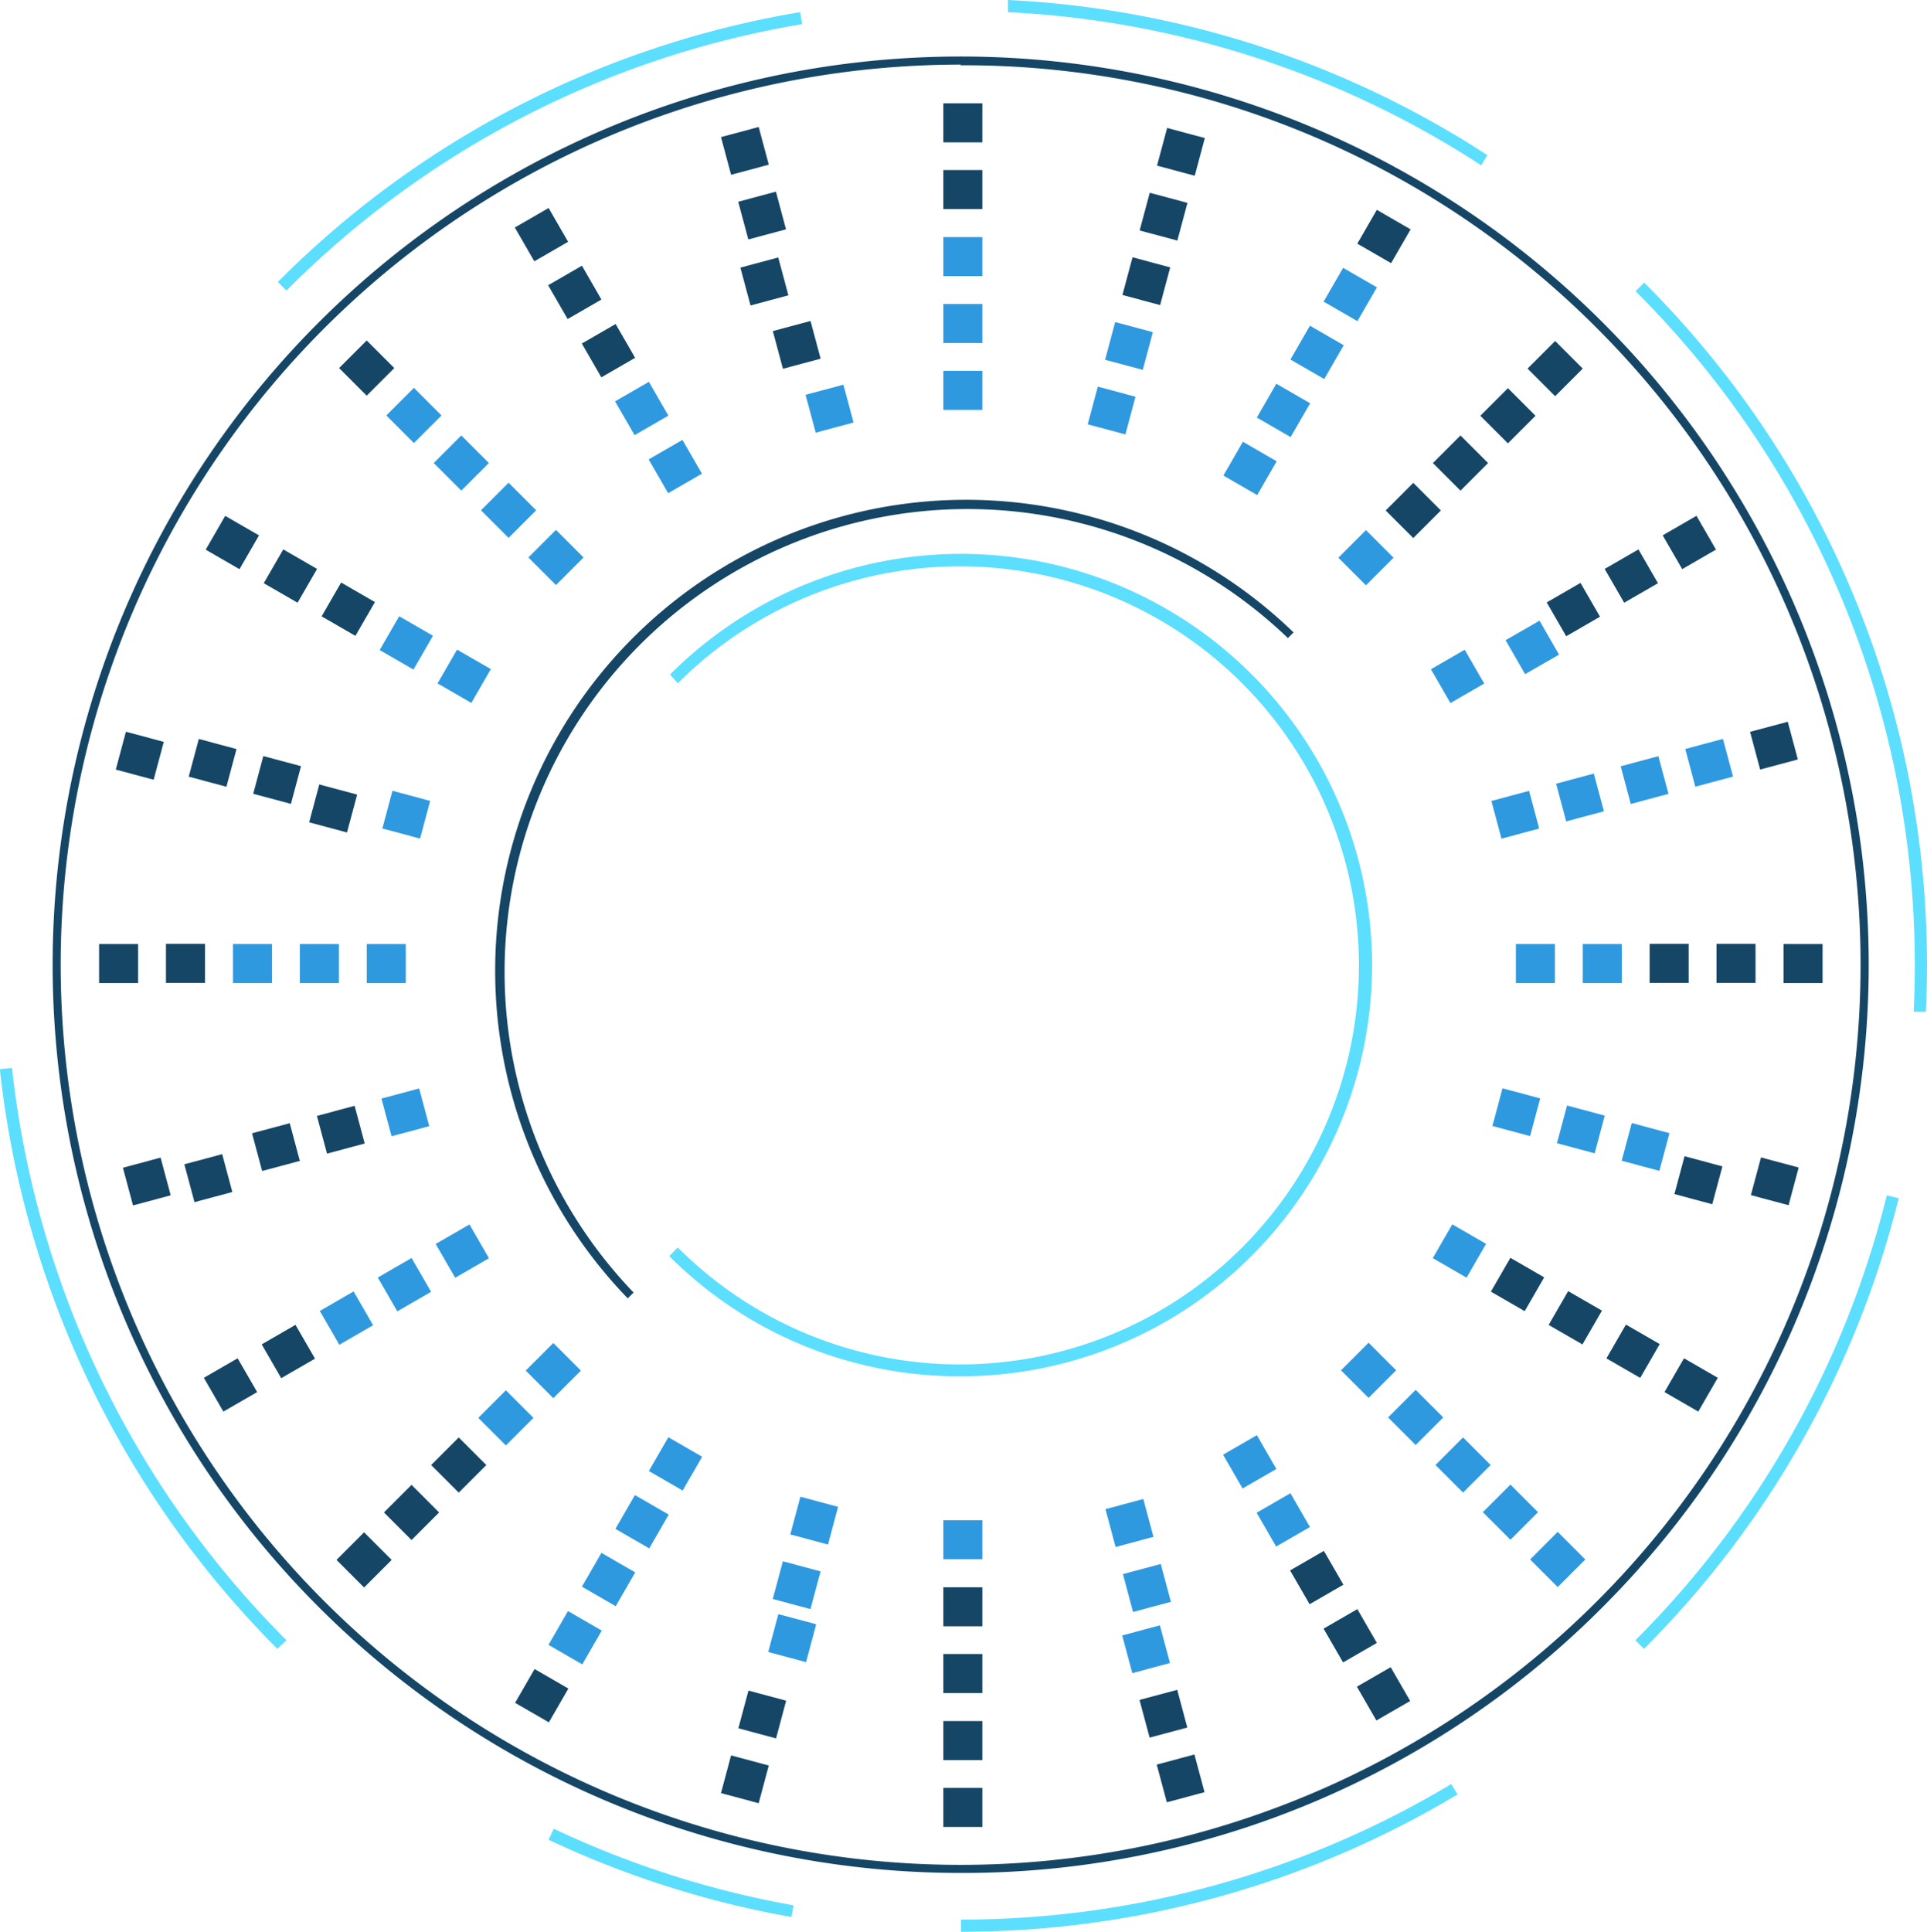 <svg preserveAspectRatio="none" id="Layer_1" data-name="Layer 1" xmlns="http://www.w3.org/2000/svg" viewBox="0 0 119.01 119.28"><defs><style>.cls-1{fill:#2f99e0;}.cls-2{fill:#154666;}.cls-3{fill:#5cdeff;}</style></defs><title>circle113</title><rect class="cls-1" x="251.46" y="59.59" width="2.41" height="2.41" transform="translate(-137.29 170.11) rotate(-45)"/><rect class="cls-2" x="254.38" y="56.67" width="2.41" height="2.41" transform="translate(-52.52 -190.13) rotate(45)"/><rect class="cls-2" x="257.3" y="53.74" width="2.41" height="2.41" transform="translate(-53.74 -193.05) rotate(45)"/><rect class="cls-2" x="260.22" y="50.82" width="2.41" height="2.41" transform="translate(-54.94 -195.97) rotate(45)"/><rect class="cls-2" x="263.15" y="47.9" width="2.41" height="2.41" transform="translate(-56.16 -198.89) rotate(45)"/><rect class="cls-2" x="189.59" y="121.46" width="2.41" height="2.41" transform="translate(-25.69 -125.33) rotate(45)"/><rect class="cls-2" x="192.51" y="118.54" width="2.41" height="2.41" transform="translate(-26.89 -128.26) rotate(45)"/><rect class="cls-2" x="195.43" y="115.61" width="2.41" height="2.41" transform="translate(-28.11 -131.18) rotate(45)"/><rect class="cls-1" x="198.35" y="112.69" width="2.41" height="2.41" transform="translate(-190.4 148.12) rotate(-45)"/><rect class="cls-1" x="201.27" y="109.77" width="2.41" height="2.41" transform="translate(-187.47 149.33) rotate(-45)"/><rect class="cls-1" x="257.12" y="66.92" width="2.41" height="2.41" transform="translate(-167.76 111.93) rotate(-30)"/><rect class="cls-1" x="260.7" y="64.85" width="2.41" height="2.41" transform="matrix(0.87, -0.5, 0.5, 0.87, -166.25, 113.46)"/><rect class="cls-2" x="264.28" y="62.78" width="2.41" height="2.41" transform="translate(19.84 -224.27) rotate(60)"/><rect class="cls-2" x="267.85" y="60.72" width="2.41" height="2.41" transform="translate(19.85 -228.4) rotate(60)"/><rect class="cls-2" x="271.43" y="58.65" width="2.41" height="2.41" transform="translate(19.85 -232.54) rotate(60)"/><rect class="cls-2" x="181.34" y="110.67" width="2.41" height="2.41" transform="translate(19.85 -128.51) rotate(60)"/><rect class="cls-2" x="184.92" y="108.6" width="2.41" height="2.41" transform="translate(19.84 -132.64) rotate(60)"/><rect class="cls-1" x="188.5" y="106.53" width="2.41" height="2.41" transform="translate(-196.76 82.94) rotate(-30)"/><rect class="cls-1" x="192.08" y="104.47" width="2.41" height="2.41" transform="translate(-195.25 84.45) rotate(-30)"/><rect class="cls-1" x="195.66" y="102.4" width="2.41" height="2.41" transform="translate(-193.74 85.96) rotate(-30)"/><rect class="cls-1" x="260.69" y="75.46" width="2.41" height="2.41" transform="translate(-179.23 44.04) rotate(-15)"/><rect class="cls-1" x="264.68" y="74.39" width="2.41" height="2.41" transform="translate(-178.81 45.04) rotate(-15)"/><rect class="cls-1" x="268.67" y="73.32" width="2.41" height="2.41" transform="translate(-178.4 46.03) rotate(-15)"/><rect class="cls-1" x="272.66" y="72.25" width="2.41" height="2.41" transform="translate(-177.99 47.03) rotate(-15)"/><rect class="cls-2" x="276.66" y="71.18" width="2.41" height="2.41" transform="translate(107.56 -241.09) rotate(75)"/><rect class="cls-2" x="176.17" y="98.11" width="2.41" height="2.41" transform="translate(59.09 -124.08) rotate(75)"/><rect class="cls-2" x="180.16" y="97.04" width="2.41" height="2.41" transform="matrix(0.26, 0.97, -0.97, 0.26, 61.01, -128.72)"/><rect class="cls-2" x="184.16" y="95.97" width="2.41" height="2.41" transform="translate(62.93 -133.37) rotate(75)"/><rect class="cls-2" x="188.15" y="94.9" width="2.41" height="2.41" transform="translate(64.87 -138.02) rotate(75)"/><rect class="cls-1" x="192.14" y="93.83" width="2.41" height="2.41" transform="translate(-186.32 26.93) rotate(-15)"/><rect class="cls-1" x="93.62" y="58.29" width="2.41" height="2.41"/><rect class="cls-1" x="97.75" y="58.29" width="2.41" height="2.41"/><rect class="cls-2" x="270.19" y="84.64" width="2.41" height="2.41" transform="translate(188.93 -211.91) rotate(90)"/><rect class="cls-2" x="274.32" y="84.64" width="2.41" height="2.41" transform="translate(193.06 -216.04) rotate(90)"/><rect class="cls-2" x="278.46" y="84.64" width="2.41" height="2.41" transform="translate(197.2 -220.17) rotate(90)"/><rect class="cls-2" x="174.43" y="84.64" width="2.41" height="2.41" transform="translate(93.17 -116.14) rotate(90)"/><rect class="cls-2" x="178.56" y="84.64" width="2.41" height="2.41" transform="translate(97.3 -120.28) rotate(90)"/><rect class="cls-1" x="14.39" y="58.29" width="2.41" height="2.41"/><rect class="cls-1" x="18.52" y="58.29" width="2.41" height="2.41"/><rect class="cls-1" x="22.65" y="58.29" width="2.41" height="2.41"/><rect class="cls-1" x="260.75" y="93.82" width="2.41" height="2.41" transform="translate(-65.94 297.11) rotate(-75)"/><rect class="cls-1" x="264.74" y="94.89" width="2.41" height="2.41" transform="translate(-64.02 301.75) rotate(-75)"/><rect class="cls-1" x="268.73" y="95.96" width="2.41" height="2.41" transform="translate(-62.09 306.41) rotate(-75)"/><rect class="cls-2" x="272.72" y="97.03" width="2.41" height="2.41" transform="matrix(-0.26, 0.97, -0.97, -0.26, 271.4, -167.29)"/><rect class="cls-2" x="276.71" y="98.1" width="2.41" height="2.41" transform="translate(277.46 -169.8) rotate(105)"/><rect class="cls-2" x="176.23" y="71.17" width="2.41" height="2.41" transform="matrix(-0.26, 0.97, -0.97, -0.26, 124.97, -106.63)"/><rect class="cls-2" x="180.22" y="72.24" width="2.41" height="2.41" transform="translate(131.03 -109.13) rotate(105)"/><rect class="cls-2" x="184.21" y="73.31" width="2.41" height="2.41" transform="translate(137.08 -111.65) rotate(105)"/><rect class="cls-2" x="188.21" y="74.38" width="2.41" height="2.41" transform="matrix(-0.26, 0.97, -0.97, -0.26, 143.14, -114.16)"/><rect class="cls-1" x="192.2" y="75.45" width="2.41" height="2.41" transform="translate(-99.01 217.28) rotate(-75)"/><rect class="cls-1" x="257.23" y="102.39" width="2.41" height="2.41" transform="translate(-128.8 249.26) rotate(-60)"/><rect class="cls-2" x="260.81" y="104.45" width="2.41" height="2.41" transform="translate(316.23 -94.77) rotate(120)"/><rect class="cls-2" x="264.39" y="106.52" width="2.41" height="2.41" transform="translate(323.38 -94.78) rotate(120)"/><rect class="cls-2" x="267.97" y="108.59" width="2.41" height="2.41" transform="translate(330.53 -94.78) rotate(120)"/><rect class="cls-2" x="271.55" y="110.65" width="2.41" height="2.41" transform="translate(337.69 -94.77) rotate(120)"/><rect class="cls-2" x="181.46" y="58.64" width="2.41" height="2.41" transform="translate(157.51 -94.77) rotate(120)"/><rect class="cls-2" x="185.04" y="60.7" width="2.41" height="2.41" transform="translate(164.67 -94.77) rotate(120)"/><rect class="cls-2" x="188.61" y="62.77" width="2.41" height="2.41" transform="translate(171.82 -94.78) rotate(120)"/><rect class="cls-1" x="192.19" y="64.84" width="2.41" height="2.41" transform="translate(-128.8 174.16) rotate(-60)"/><rect class="cls-1" x="195.77" y="66.9" width="2.41" height="2.41" transform="translate(-128.8 178.29) rotate(-60)"/><rect class="cls-1" x="251.62" y="109.75" width="2.41" height="2.41" transform="translate(-172.71 184.93) rotate(-45)"/><rect class="cls-1" x="254.54" y="112.67" width="2.41" height="2.41" transform="translate(-173.93 187.84) rotate(-45)"/><rect class="cls-1" x="257.46" y="115.6" width="2.41" height="2.41" transform="translate(-175.14 190.77) rotate(-45)"/><rect class="cls-1" x="260.39" y="118.52" width="2.41" height="2.41" transform="translate(-176.35 193.69) rotate(-45)"/><rect class="cls-1" x="263.31" y="121.44" width="2.41" height="2.41" transform="translate(-177.56 196.61) rotate(-45)"/><rect class="cls-2" x="189.75" y="47.88" width="2.41" height="2.41" transform="translate(192.38 -77.59) rotate(135)"/><rect class="cls-1" x="192.67" y="50.8" width="2.41" height="2.41" transform="translate(-148.3 125.97) rotate(-45)"/><rect class="cls-1" x="195.59" y="53.73" width="2.41" height="2.41" transform="translate(-149.51 128.9) rotate(-45)"/><rect class="cls-1" x="198.51" y="56.65" width="2.41" height="2.41" transform="translate(-150.72 131.82) rotate(-45)"/><rect class="cls-1" x="201.44" y="59.57" width="2.41" height="2.41" transform="translate(-151.93 134.74) rotate(-45)"/><rect class="cls-1" x="244.29" y="115.41" width="2.41" height="2.41" transform="translate(-193.73 112.02) rotate(-30)"/><rect class="cls-1" x="246.36" y="118.99" width="2.41" height="2.41" transform="translate(-195.24 113.54) rotate(-30)"/><rect class="cls-2" x="248.42" y="122.57" width="2.41" height="2.41" transform="translate(359.39 79.79) rotate(150)"/><rect class="cls-2" x="250.49" y="126.15" width="2.41" height="2.41" transform="translate(365.04 85.45) rotate(150)"/><rect class="cls-2" x="252.56" y="129.73" width="2.41" height="2.41" transform="translate(370.68 91.1) rotate(150)"/><rect class="cls-2" x="200.54" y="39.64" width="2.41" height="2.41" transform="translate(228.58 -51.01) rotate(150)"/><rect class="cls-2" x="202.61" y="43.22" width="2.41" height="2.41" transform="translate(234.22 -45.38) rotate(150)"/><rect class="cls-2" x="204.67" y="46.79" width="2.41" height="2.41" transform="translate(239.87 -39.72) rotate(150)"/><rect class="cls-1" x="206.74" y="50.37" width="2.41" height="2.41" transform="translate(-166.24 84.53) rotate(-30)"/><rect class="cls-1" x="208.81" y="53.95" width="2.41" height="2.41" transform="translate(-167.75 86.05) rotate(-30)"/><rect class="cls-1" x="235.75" y="118.98" width="2.41" height="2.41" transform="matrix(0.97, -0.26, 0.26, 0.97, -191.34, 39.07)"/><rect class="cls-1" x="236.82" y="122.98" width="2.41" height="2.41" transform="matrix(0.97, -0.26, 0.26, 0.97, -192.34, 39.48)"/><rect class="cls-1" x="237.89" y="126.97" width="2.41" height="2.41" transform="translate(-193.34 39.91) rotate(-15)"/><rect class="cls-2" x="238.96" y="130.96" width="2.41" height="2.41" transform="translate(338.04 171.32) rotate(165)"/><rect class="cls-2" x="240.03" y="134.95" width="2.41" height="2.41" transform="translate(341.17 178.89) rotate(165)"/><rect class="cls-2" x="213.1" y="34.47" width="2.41" height="2.41" transform="translate(262.24 -11.69) rotate(165)"/><rect class="cls-2" x="214.17" y="38.46" width="2.41" height="2.41" transform="translate(265.37 -4.12) rotate(165)"/><rect class="cls-2" x="215.24" y="42.45" width="2.41" height="2.41" transform="matrix(-0.97, 0.26, -0.26, -0.97, 268.51, 3.45)"/><rect class="cls-2" x="216.31" y="46.44" width="2.41" height="2.41" transform="translate(271.64 11.02) rotate(165)"/><rect class="cls-1" x="217.38" y="50.43" width="2.41" height="2.41" transform="matrix(0.97, -0.26, 0.26, 0.97, -174.22, 31.98)"/><rect class="cls-1" x="58.26" y="93.87" width="2.41" height="2.41"/><rect class="cls-2" x="226.57" y="124.35" width="2.41" height="2.41" transform="translate(287.24 224.77) rotate(180)"/><rect class="cls-2" x="226.57" y="128.49" width="2.41" height="2.41" transform="translate(287.24 233.03) rotate(180)"/><rect class="cls-2" x="226.57" y="132.62" width="2.41" height="2.41" transform="translate(287.24 241.3) rotate(180)"/><rect class="cls-2" x="226.57" y="136.75" width="2.41" height="2.41" transform="translate(287.24 249.56) rotate(180)"/><rect class="cls-2" x="226.57" y="32.72" width="2.41" height="2.41" transform="translate(287.24 41.51) rotate(180)"/><rect class="cls-2" x="226.57" y="36.86" width="2.41" height="2.41" transform="translate(287.24 49.77) rotate(180)"/><rect class="cls-1" x="58.26" y="14.64" width="2.41" height="2.41"/><rect class="cls-1" x="58.26" y="18.77" width="2.41" height="2.41"/><rect class="cls-1" x="58.26" y="22.9" width="2.41" height="2.41"/><rect class="cls-1" x="217.39" y="119.04" width="2.41" height="2.41" transform="translate(-122.44 273.92) rotate(-75)"/><rect class="cls-1" x="216.32" y="123.03" width="2.41" height="2.41" transform="translate(-127.1 275.84) rotate(-75)"/><rect class="cls-1" x="215.25" y="127.03" width="2.41" height="2.41" transform="matrix(0.26, -0.97, 0.97, 0.26, -131.74, 277.77)"/><rect class="cls-2" x="214.18" y="131.02" width="2.41" height="2.41" transform="translate(220.9 289.33) rotate(-165)"/><rect class="cls-2" x="213.11" y="135.01" width="2.41" height="2.41" transform="translate(217.76 296.91) rotate(-165)"/><rect class="cls-2" x="240.03" y="34.53" width="2.41" height="2.41" transform="translate(296.7 106.33) rotate(-165)"/><rect class="cls-2" x="238.96" y="38.52" width="2.41" height="2.41" transform="translate(293.56 113.91) rotate(-165)"/><rect class="cls-2" x="237.89" y="42.51" width="2.41" height="2.41" transform="translate(290.43 121.47) rotate(-165)"/><rect class="cls-1" x="236.82" y="46.5" width="2.41" height="2.41" transform="translate(-37.96 238.93) rotate(-75)"/><rect class="cls-1" x="235.75" y="50.49" width="2.41" height="2.41" transform="translate(-42.61 240.85) rotate(-75)"/><rect class="cls-1" x="208.82" y="115.53" width="2.41" height="2.41" transform="translate(-164.39 213.91) rotate(-60)"/><rect class="cls-1" x="206.75" y="119.11" width="2.41" height="2.41" transform="translate(-168.52 213.9) rotate(-60)"/><rect class="cls-1" x="204.69" y="122.68" width="2.41" height="2.41" transform="translate(-172.65 213.9) rotate(-60)"/><rect class="cls-1" x="202.62" y="126.26" width="2.41" height="2.41" transform="translate(-176.78 213.91) rotate(-60)"/><rect class="cls-2" x="200.55" y="129.84" width="2.41" height="2.41" transform="translate(142.66 319.07) rotate(-150)"/><rect class="cls-2" x="252.57" y="39.75" width="2.41" height="2.41" transform="translate(284.77 176.96) rotate(-150)"/><rect class="cls-1" x="250.5" y="43.33" width="2.41" height="2.41" transform="translate(-81.03 213.9) rotate(-60)"/><rect class="cls-1" x="248.44" y="46.91" width="2.41" height="2.41" transform="translate(-85.15 213.9) rotate(-60)"/><rect class="cls-1" x="246.37" y="50.49" width="2.41" height="2.41" transform="translate(-89.29 213.9) rotate(-60)"/><rect class="cls-1" x="244.3" y="54.07" width="2.41" height="2.41" transform="translate(-93.42 213.9) rotate(-60)"/><path class="cls-2" d="M227.64,142a56.08,56.08,0,1,1,39.66-16.43h0A55.71,55.71,0,0,1,227.64,142Zm0-111.66a55.58,55.58,0,1,0,39.3,16.28A55.22,55.22,0,0,0,227.64,30.38Z" transform="translate(-168.31 -26.35)"/><path class="cls-2" d="M207.08,106.52A29.08,29.08,0,0,1,248.2,65.4l-0.35.35a28.58,28.58,0,0,0-40.41,40.41Z" transform="translate(-168.31 -26.35)"/><path class="cls-3" d="M287.25,88.82l-0.75,0a59.28,59.28,0,0,0-1-14.08,58.63,58.63,0,0,0-16.18-30.41l0.53-.53a59.38,59.38,0,0,1,16.39,30.8A60.11,60.11,0,0,1,287.25,88.82Z" transform="translate(-168.31 -26.35)"/><path class="cls-3" d="M259.79,36.56a58.84,58.84,0,0,0-29.23-9.46l0-.75a59.59,59.59,0,0,1,29.61,9.58Z" transform="translate(-168.31 -26.35)"/><path class="cls-3" d="M186,44.29l-0.53-.53A59.27,59.27,0,0,1,217.73,27.1l0.12,0.74A58.53,58.53,0,0,0,186,44.29Z" transform="translate(-168.31 -26.35)"/><path class="cls-3" d="M185.44,128.16a59.82,59.82,0,0,1-17.14-35.79l0.75-.08A59.07,59.07,0,0,0,186,127.63Z" transform="translate(-168.31 -26.35)"/><path class="cls-3" d="M217.19,144.72a59.54,59.54,0,0,1-15-4.77l0.32-.68A58.78,58.78,0,0,0,217.32,144Z" transform="translate(-168.31 -26.35)"/><path class="cls-3" d="M227.66,145.63v-0.75a58.87,58.87,0,0,0,30.28-8.37l0.39,0.64A59.62,59.62,0,0,1,227.66,145.63Z" transform="translate(-168.31 -26.35)"/><path class="cls-3" d="M269.84,128.16l-0.53-.53a58.83,58.83,0,0,0,15.53-27.47l0.73,0.18A59.59,59.59,0,0,1,269.84,128.16Z" transform="translate(-168.31 -26.35)"/><path class="cls-3" d="M227.64,111.33a25.31,25.31,0,0,1-18-7.42l0.53-.53a24.64,24.64,0,1,0,0-34.84L209.69,68A25.39,25.39,0,1,1,227.64,111.33Z" transform="translate(-168.31 -26.35)"/></svg>